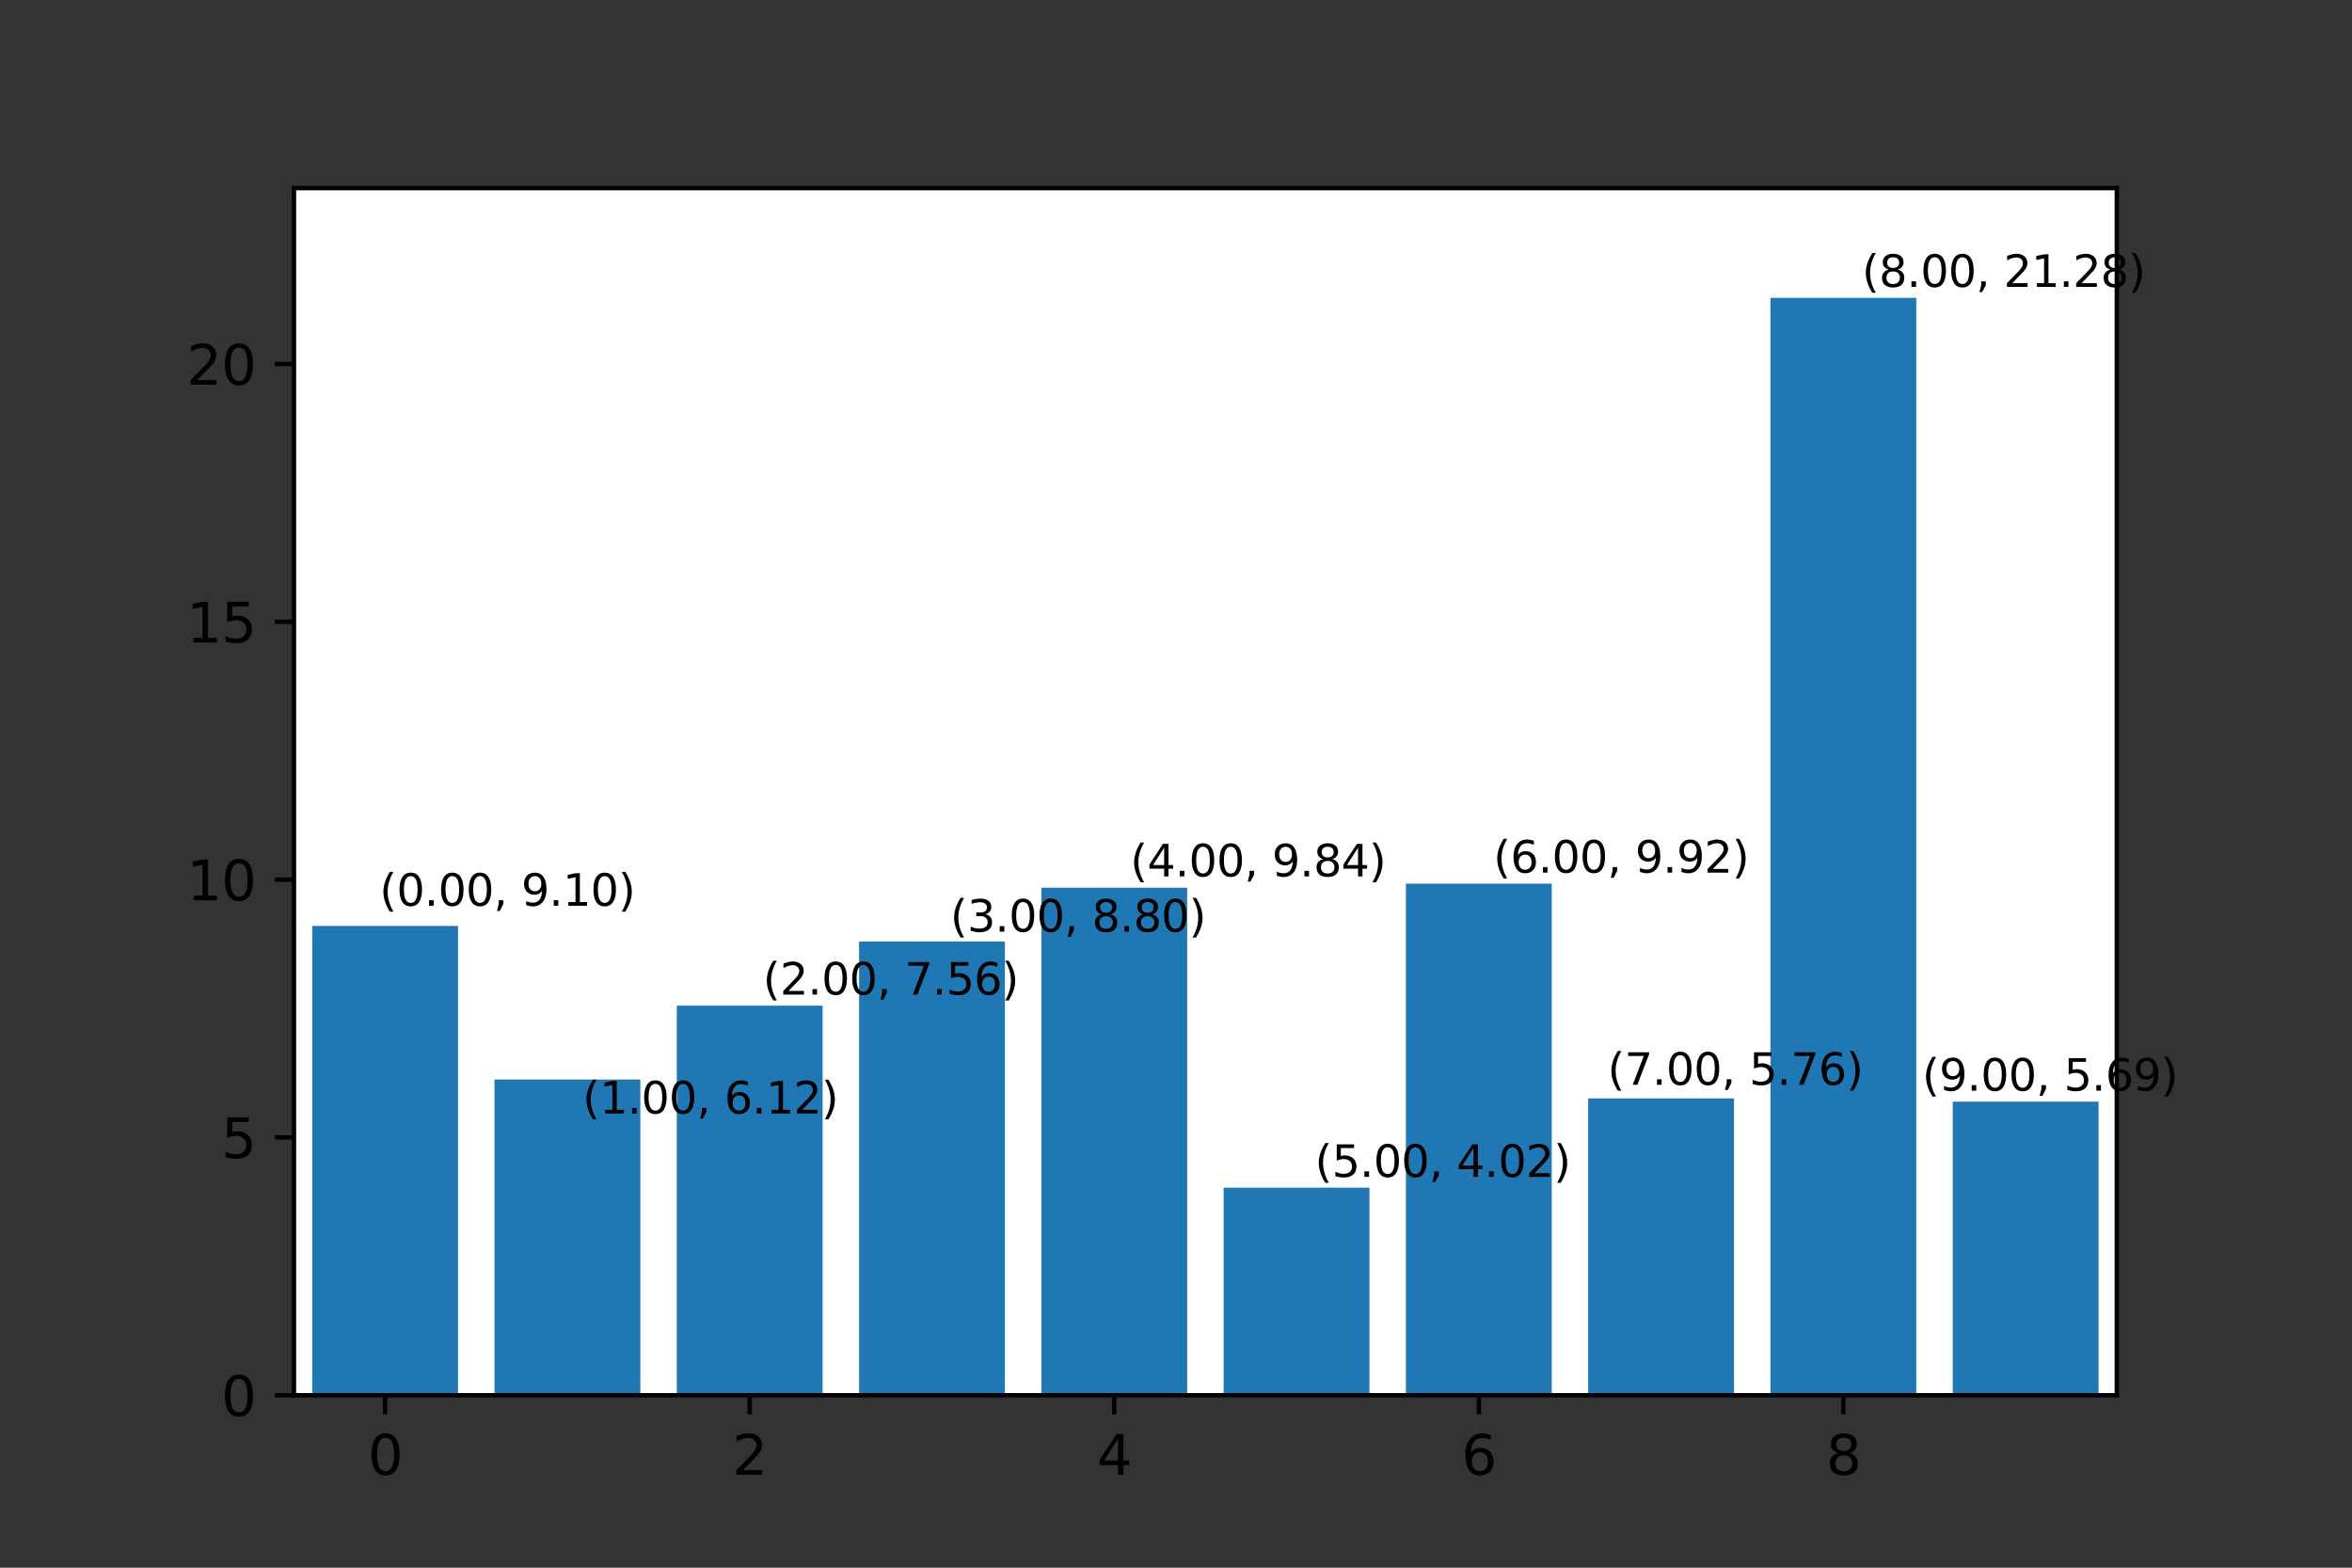 <?xml version="1.0" encoding="utf-8" standalone="no"?>
<!DOCTYPE svg PUBLIC "-//W3C//DTD SVG 1.1//EN"
  "http://www.w3.org/Graphics/SVG/1.1/DTD/svg11.dtd">
<svg xmlns:xlink="http://www.w3.org/1999/xlink" width="432pt" height="288pt" viewBox="0 0 432 288" xmlns="http://www.w3.org/2000/svg" version="1.1">
 <rect x="0" y="0" width="432" height="288" fill="#333333" stroke="none"/>
 <defs>
  <style type="text/css">*{stroke-linejoin: round; stroke-linecap: butt}</style>
 </defs>
 <g id="figure_1">
  <g id="patch_1">
   <path d="M 0 288 
L 432 288 
L 432 0 
L 0 0 
L 0 288 
z
" style="fill: none"/>
  </g>
  <g id="axes_1">
   <g id="patch_2">
    <path d="M 54 256.32 
L 388.8 256.32 
L 388.8 34.56 
L 54 34.56 
z
" style="fill: #ffffff"/>
   </g>
   <g id="patch_3">
    <path d="M 57.348 256.32 
L 84.132 256.32 
L 84.132 170.109 
L 57.348 170.109 
z
" clip-path="url(#p8b3dc129fd)" style="fill: #1f77b4"/>
   </g>
   <g id="patch_4">
    <path d="M 90.828 256.32 
L 117.612 256.32 
L 117.612 198.316 
L 90.828 198.316 
z
" clip-path="url(#p8b3dc129fd)" style="fill: #1f77b4"/>
   </g>
   <g id="patch_5">
    <path d="M 124.308 256.32 
L 151.092 256.32 
L 151.092 184.742 
L 124.308 184.742 
z
" clip-path="url(#p8b3dc129fd)" style="fill: #1f77b4"/>
   </g>
   <g id="patch_6">
    <path d="M 157.788 256.32 
L 184.572 256.32 
L 184.572 172.975 
L 157.788 172.975 
z
" clip-path="url(#p8b3dc129fd)" style="fill: #1f77b4"/>
   </g>
   <g id="patch_7">
    <path d="M 191.268 256.32 
L 218.052 256.32 
L 218.052 163.083 
L 191.268 163.083 
z
" clip-path="url(#p8b3dc129fd)" style="fill: #1f77b4"/>
   </g>
   <g id="patch_8">
    <path d="M 224.748 256.32 
L 251.532 256.32 
L 251.532 218.194 
L 224.748 218.194 
z
" clip-path="url(#p8b3dc129fd)" style="fill: #1f77b4"/>
   </g>
   <g id="patch_9">
    <path d="M 258.228 256.32 
L 285.012 256.32 
L 285.012 162.341 
L 258.228 162.341 
z
" clip-path="url(#p8b3dc129fd)" style="fill: #1f77b4"/>
   </g>
   <g id="patch_10">
    <path d="M 291.708 256.32 
L 318.492 256.32 
L 318.492 201.784 
L 291.708 201.784 
z
" clip-path="url(#p8b3dc129fd)" style="fill: #1f77b4"/>
   </g>
   <g id="patch_11">
    <path d="M 325.188 256.32 
L 351.972 256.32 
L 351.972 54.72 
L 325.188 54.72 
z
" clip-path="url(#p8b3dc129fd)" style="fill: #1f77b4"/>
   </g>
   <g id="patch_12">
    <path d="M 358.668 256.32 
L 385.452 256.32 
L 385.452 202.384 
L 358.668 202.384 
z
" clip-path="url(#p8b3dc129fd)" style="fill: #1f77b4"/>
   </g>
   <g id="matplotlib.axis_1">
    <g id="xtick_1">
     <g id="line2d_1">
      <defs>
       <path id="m1427dcdb1f" d="M 0 0 
L 0 3.5 
" style="stroke: #000000; stroke-width: 0.8"/>
      </defs>
      <g>
       <use xlink:href="#m1427dcdb1f" x="70.74" y="256.32" style="stroke: #000000; stroke-width: 0.8"/>
      </g>
     </g>
     <g id="text_1">
      <!-- 0 -->
      <g transform="translate(67.559 270.918) scale(0.1 -0.1)">
       <defs>
        <path id="DejaVuSans-30" d="M 2034 4250 
Q 1547 4250 1301 3770 
Q 1056 3291 1056 2328 
Q 1056 1369 1301 889 
Q 1547 409 2034 409 
Q 2525 409 2770 889 
Q 3016 1369 3016 2328 
Q 3016 3291 2770 3770 
Q 2525 4250 2034 4250 
z
M 2034 4750 
Q 2819 4750 3233 4129 
Q 3647 3509 3647 2328 
Q 3647 1150 3233 529 
Q 2819 -91 2034 -91 
Q 1250 -91 836 529 
Q 422 1150 422 2328 
Q 422 3509 836 4129 
Q 1250 4750 2034 4750 
z
" transform="scale(0.016)"/>
       </defs>
       <use xlink:href="#DejaVuSans-30"/>
      </g>
     </g>
    </g>
    <g id="xtick_2">
     <g id="line2d_2">
      <g>
       <use xlink:href="#m1427dcdb1f" x="137.7" y="256.32" style="stroke: #000000; stroke-width: 0.8"/>
      </g>
     </g>
     <g id="text_2">
      <!-- 2 -->
      <g transform="translate(134.519 270.918) scale(0.1 -0.1)">
       <defs>
        <path id="DejaVuSans-32" d="M 1228 531 
L 3431 531 
L 3431 0 
L 469 0 
L 469 531 
Q 828 903 1448 1529 
Q 2069 2156 2228 2338 
Q 2531 2678 2651 2914 
Q 2772 3150 2772 3378 
Q 2772 3750 2511 3984 
Q 2250 4219 1831 4219 
Q 1534 4219 1204 4116 
Q 875 4013 500 3803 
L 500 4441 
Q 881 4594 1212 4672 
Q 1544 4750 1819 4750 
Q 2544 4750 2975 4387 
Q 3406 4025 3406 3419 
Q 3406 3131 3298 2873 
Q 3191 2616 2906 2266 
Q 2828 2175 2409 1742 
Q 1991 1309 1228 531 
z
" transform="scale(0.016)"/>
       </defs>
       <use xlink:href="#DejaVuSans-32"/>
      </g>
     </g>
    </g>
    <g id="xtick_3">
     <g id="line2d_3">
      <g>
       <use xlink:href="#m1427dcdb1f" x="204.66" y="256.32" style="stroke: #000000; stroke-width: 0.8"/>
      </g>
     </g>
     <g id="text_3">
      <!-- 4 -->
      <g transform="translate(201.479 270.918) scale(0.1 -0.1)">
       <defs>
        <path id="DejaVuSans-34" d="M 2419 4116 
L 825 1625 
L 2419 1625 
L 2419 4116 
z
M 2253 4666 
L 3047 4666 
L 3047 1625 
L 3713 1625 
L 3713 1100 
L 3047 1100 
L 3047 0 
L 2419 0 
L 2419 1100 
L 313 1100 
L 313 1709 
L 2253 4666 
z
" transform="scale(0.016)"/>
       </defs>
       <use xlink:href="#DejaVuSans-34"/>
      </g>
     </g>
    </g>
    <g id="xtick_4">
     <g id="line2d_4">
      <g>
       <use xlink:href="#m1427dcdb1f" x="271.62" y="256.32" style="stroke: #000000; stroke-width: 0.8"/>
      </g>
     </g>
     <g id="text_4">
      <!-- 6 -->
      <g transform="translate(268.439 270.918) scale(0.1 -0.1)">
       <defs>
        <path id="DejaVuSans-36" d="M 2113 2584 
Q 1688 2584 1439 2293 
Q 1191 2003 1191 1497 
Q 1191 994 1439 701 
Q 1688 409 2113 409 
Q 2538 409 2786 701 
Q 3034 994 3034 1497 
Q 3034 2003 2786 2293 
Q 2538 2584 2113 2584 
z
M 3366 4563 
L 3366 3988 
Q 3128 4100 2886 4159 
Q 2644 4219 2406 4219 
Q 1781 4219 1451 3797 
Q 1122 3375 1075 2522 
Q 1259 2794 1537 2939 
Q 1816 3084 2150 3084 
Q 2853 3084 3261 2657 
Q 3669 2231 3669 1497 
Q 3669 778 3244 343 
Q 2819 -91 2113 -91 
Q 1303 -91 875 529 
Q 447 1150 447 2328 
Q 447 3434 972 4092 
Q 1497 4750 2381 4750 
Q 2619 4750 2861 4703 
Q 3103 4656 3366 4563 
z
" transform="scale(0.016)"/>
       </defs>
       <use xlink:href="#DejaVuSans-36"/>
      </g>
     </g>
    </g>
    <g id="xtick_5">
     <g id="line2d_5">
      <g>
       <use xlink:href="#m1427dcdb1f" x="338.58" y="256.32" style="stroke: #000000; stroke-width: 0.8"/>
      </g>
     </g>
     <g id="text_5">
      <!-- 8 -->
      <g transform="translate(335.399 270.918) scale(0.1 -0.1)">
       <defs>
        <path id="DejaVuSans-38" d="M 2034 2216 
Q 1584 2216 1326 1975 
Q 1069 1734 1069 1313 
Q 1069 891 1326 650 
Q 1584 409 2034 409 
Q 2484 409 2743 651 
Q 3003 894 3003 1313 
Q 3003 1734 2745 1975 
Q 2488 2216 2034 2216 
z
M 1403 2484 
Q 997 2584 770 2862 
Q 544 3141 544 3541 
Q 544 4100 942 4425 
Q 1341 4750 2034 4750 
Q 2731 4750 3128 4425 
Q 3525 4100 3525 3541 
Q 3525 3141 3298 2862 
Q 3072 2584 2669 2484 
Q 3125 2378 3379 2068 
Q 3634 1759 3634 1313 
Q 3634 634 3220 271 
Q 2806 -91 2034 -91 
Q 1263 -91 848 271 
Q 434 634 434 1313 
Q 434 1759 690 2068 
Q 947 2378 1403 2484 
z
M 1172 3481 
Q 1172 3119 1398 2916 
Q 1625 2713 2034 2713 
Q 2441 2713 2670 2916 
Q 2900 3119 2900 3481 
Q 2900 3844 2670 4047 
Q 2441 4250 2034 4250 
Q 1625 4250 1398 4047 
Q 1172 3844 1172 3481 
z
" transform="scale(0.016)"/>
       </defs>
       <use xlink:href="#DejaVuSans-38"/>
      </g>
     </g>
    </g>
   </g>
   <g id="matplotlib.axis_2">
    <g id="ytick_1">
     <g id="line2d_6">
      <defs>
       <path id="md627bda5cd" d="M 0 0 
L -3.5 0 
" style="stroke: #000000; stroke-width: 0.8"/>
      </defs>
      <g>
       <use xlink:href="#md627bda5cd" x="54" y="256.32" style="stroke: #000000; stroke-width: 0.8"/>
      </g>
     </g>
     <g id="text_6">
      <!-- 0 -->
      <g transform="translate(40.638 260.119) scale(0.1 -0.1)">
       <use xlink:href="#DejaVuSans-30"/>
      </g>
     </g>
    </g>
    <g id="ytick_2">
     <g id="line2d_7">
      <g>
       <use xlink:href="#md627bda5cd" x="54" y="208.957" style="stroke: #000000; stroke-width: 0.8"/>
      </g>
     </g>
     <g id="text_7">
      <!-- 5 -->
      <g transform="translate(40.638 212.756) scale(0.1 -0.1)">
       <defs>
        <path id="DejaVuSans-35" d="M 691 4666 
L 3169 4666 
L 3169 4134 
L 1269 4134 
L 1269 2991 
Q 1406 3038 1543 3061 
Q 1681 3084 1819 3084 
Q 2600 3084 3056 2656 
Q 3513 2228 3513 1497 
Q 3513 744 3044 326 
Q 2575 -91 1722 -91 
Q 1428 -91 1123 -41 
Q 819 9 494 109 
L 494 744 
Q 775 591 1075 516 
Q 1375 441 1709 441 
Q 2250 441 2565 725 
Q 2881 1009 2881 1497 
Q 2881 1984 2565 2268 
Q 2250 2553 1709 2553 
Q 1456 2553 1204 2497 
Q 953 2441 691 2322 
L 691 4666 
z
" transform="scale(0.016)"/>
       </defs>
       <use xlink:href="#DejaVuSans-35"/>
      </g>
     </g>
    </g>
    <g id="ytick_3">
     <g id="line2d_8">
      <g>
       <use xlink:href="#md627bda5cd" x="54" y="161.594" style="stroke: #000000; stroke-width: 0.8"/>
      </g>
     </g>
     <g id="text_8">
      <!-- 10 -->
      <g transform="translate(34.275 165.393) scale(0.1 -0.1)">
       <defs>
        <path id="DejaVuSans-31" d="M 794 531 
L 1825 531 
L 1825 4091 
L 703 3866 
L 703 4441 
L 1819 4666 
L 2450 4666 
L 2450 531 
L 3481 531 
L 3481 0 
L 794 0 
L 794 531 
z
" transform="scale(0.016)"/>
       </defs>
       <use xlink:href="#DejaVuSans-31"/>
       <use xlink:href="#DejaVuSans-30" x="63.623"/>
      </g>
     </g>
    </g>
    <g id="ytick_4">
     <g id="line2d_9">
      <g>
       <use xlink:href="#md627bda5cd" x="54" y="114.231" style="stroke: #000000; stroke-width: 0.8"/>
      </g>
     </g>
     <g id="text_9">
      <!-- 15 -->
      <g transform="translate(34.275 118.03) scale(0.1 -0.1)">
       <use xlink:href="#DejaVuSans-31"/>
       <use xlink:href="#DejaVuSans-35" x="63.623"/>
      </g>
     </g>
    </g>
    <g id="ytick_5">
     <g id="line2d_10">
      <g>
       <use xlink:href="#md627bda5cd" x="54" y="66.868" style="stroke: #000000; stroke-width: 0.8"/>
      </g>
     </g>
     <g id="text_10">
      <!-- 20 -->
      <g transform="translate(34.275 70.668) scale(0.1 -0.1)">
       <use xlink:href="#DejaVuSans-32"/>
       <use xlink:href="#DejaVuSans-30" x="63.623"/>
      </g>
     </g>
    </g>
   </g>
   <g id="patch_13">
    <path d="M 54 256.32 
L 54 34.56 
" style="fill: none; stroke: #000000; stroke-width: 0.8; stroke-linejoin: miter; stroke-linecap: square"/>
   </g>
   <g id="patch_14">
    <path d="M 388.8 256.32 
L 388.8 34.56 
" style="fill: none; stroke: #000000; stroke-width: 0.8; stroke-linejoin: miter; stroke-linecap: square"/>
   </g>
   <g id="patch_15">
    <path d="M 54 256.32 
L 388.8 256.32 
" style="fill: none; stroke: #000000; stroke-width: 0.8; stroke-linejoin: miter; stroke-linecap: square"/>
   </g>
   <g id="patch_16">
    <path d="M 54 34.56 
L 388.8 34.56 
" style="fill: none; stroke: #000000; stroke-width: 0.8; stroke-linejoin: miter; stroke-linecap: square"/>
   </g>
   <g id="text_11">
    <!-- (0.00, 9.10) -->
    <g transform="translate(69.719 166.393) scale(0.08 -0.08)">
     <defs>
      <path id="DejaVuSans-28" d="M 1984 4856 
Q 1566 4138 1362 3434 
Q 1159 2731 1159 2009 
Q 1159 1288 1364 580 
Q 1569 -128 1984 -844 
L 1484 -844 
Q 1016 -109 783 600 
Q 550 1309 550 2009 
Q 550 2706 781 3412 
Q 1013 4119 1484 4856 
L 1984 4856 
z
" transform="scale(0.016)"/>
      <path id="DejaVuSans-2e" d="M 684 794 
L 1344 794 
L 1344 0 
L 684 0 
L 684 794 
z
" transform="scale(0.016)"/>
      <path id="DejaVuSans-2c" d="M 750 794 
L 1409 794 
L 1409 256 
L 897 -744 
L 494 -744 
L 750 256 
L 750 794 
z
" transform="scale(0.016)"/>
      <path id="DejaVuSans-20" transform="scale(0.016)"/>
      <path id="DejaVuSans-39" d="M 703 97 
L 703 672 
Q 941 559 1184 500 
Q 1428 441 1663 441 
Q 2288 441 2617 861 
Q 2947 1281 2994 2138 
Q 2813 1869 2534 1725 
Q 2256 1581 1919 1581 
Q 1219 1581 811 2004 
Q 403 2428 403 3163 
Q 403 3881 828 4315 
Q 1253 4750 1959 4750 
Q 2769 4750 3195 4129 
Q 3622 3509 3622 2328 
Q 3622 1225 3098 567 
Q 2575 -91 1691 -91 
Q 1453 -91 1209 -44 
Q 966 3 703 97 
z
M 1959 2075 
Q 2384 2075 2632 2365 
Q 2881 2656 2881 3163 
Q 2881 3666 2632 3958 
Q 2384 4250 1959 4250 
Q 1534 4250 1286 3958 
Q 1038 3666 1038 3163 
Q 1038 2656 1286 2365 
Q 1534 2075 1959 2075 
z
" transform="scale(0.016)"/>
      <path id="DejaVuSans-29" d="M 513 4856 
L 1013 4856 
Q 1481 4119 1714 3412 
Q 1947 2706 1947 2009 
Q 1947 1309 1714 600 
Q 1481 -109 1013 -844 
L 513 -844 
Q 928 -128 1133 580 
Q 1338 1288 1338 2009 
Q 1338 2731 1133 3434 
Q 928 4138 513 4856 
z
" transform="scale(0.016)"/>
     </defs>
     <use xlink:href="#DejaVuSans-28"/>
     <use xlink:href="#DejaVuSans-30" x="39.014"/>
     <use xlink:href="#DejaVuSans-2e" x="102.637"/>
     <use xlink:href="#DejaVuSans-30" x="134.424"/>
     <use xlink:href="#DejaVuSans-30" x="198.047"/>
     <use xlink:href="#DejaVuSans-2c" x="261.67"/>
     <use xlink:href="#DejaVuSans-20" x="293.457"/>
     <use xlink:href="#DejaVuSans-39" x="325.244"/>
     <use xlink:href="#DejaVuSans-2e" x="388.867"/>
     <use xlink:href="#DejaVuSans-31" x="420.654"/>
     <use xlink:href="#DejaVuSans-30" x="484.277"/>
     <use xlink:href="#DejaVuSans-29" x="547.9"/>
    </g>
   </g>
   <g id="text_12">
    <!-- (1.00, 6.12) -->
    <g transform="translate(107.02 204.557) scale(0.08 -0.08)">
     <use xlink:href="#DejaVuSans-28"/>
     <use xlink:href="#DejaVuSans-31" x="39.014"/>
     <use xlink:href="#DejaVuSans-2e" x="102.637"/>
     <use xlink:href="#DejaVuSans-30" x="134.424"/>
     <use xlink:href="#DejaVuSans-30" x="198.047"/>
     <use xlink:href="#DejaVuSans-2c" x="261.67"/>
     <use xlink:href="#DejaVuSans-20" x="293.457"/>
     <use xlink:href="#DejaVuSans-36" x="325.244"/>
     <use xlink:href="#DejaVuSans-2e" x="388.867"/>
     <use xlink:href="#DejaVuSans-31" x="420.654"/>
     <use xlink:href="#DejaVuSans-32" x="484.277"/>
     <use xlink:href="#DejaVuSans-29" x="547.9"/>
    </g>
   </g>
   <g id="text_13">
    <!-- (2.00, 7.56) -->
    <g transform="translate(140.141 182.714) scale(0.08 -0.08)">
     <defs>
      <path id="DejaVuSans-37" d="M 525 4666 
L 3525 4666 
L 3525 4397 
L 1831 0 
L 1172 0 
L 2766 4134 
L 525 4134 
L 525 4666 
z
" transform="scale(0.016)"/>
     </defs>
     <use xlink:href="#DejaVuSans-28"/>
     <use xlink:href="#DejaVuSans-32" x="39.014"/>
     <use xlink:href="#DejaVuSans-2e" x="102.637"/>
     <use xlink:href="#DejaVuSans-30" x="134.424"/>
     <use xlink:href="#DejaVuSans-30" x="198.047"/>
     <use xlink:href="#DejaVuSans-2c" x="261.67"/>
     <use xlink:href="#DejaVuSans-20" x="293.457"/>
     <use xlink:href="#DejaVuSans-37" x="325.244"/>
     <use xlink:href="#DejaVuSans-2e" x="388.867"/>
     <use xlink:href="#DejaVuSans-35" x="420.654"/>
     <use xlink:href="#DejaVuSans-36" x="484.277"/>
     <use xlink:href="#DejaVuSans-29" x="547.9"/>
    </g>
   </g>
   <g id="text_14">
    <!-- (3.00, 8.80) -->
    <g transform="translate(174.54 171.155) scale(0.08 -0.08)">
     <defs>
      <path id="DejaVuSans-33" d="M 2597 2516 
Q 3050 2419 3304 2112 
Q 3559 1806 3559 1356 
Q 3559 666 3084 287 
Q 2609 -91 1734 -91 
Q 1441 -91 1130 -33 
Q 819 25 488 141 
L 488 750 
Q 750 597 1062 519 
Q 1375 441 1716 441 
Q 2309 441 2620 675 
Q 2931 909 2931 1356 
Q 2931 1769 2642 2001 
Q 2353 2234 1838 2234 
L 1294 2234 
L 1294 2753 
L 1863 2753 
Q 2328 2753 2575 2939 
Q 2822 3125 2822 3475 
Q 2822 3834 2567 4026 
Q 2313 4219 1838 4219 
Q 1578 4219 1281 4162 
Q 984 4106 628 3988 
L 628 4550 
Q 988 4650 1302 4700 
Q 1616 4750 1894 4750 
Q 2613 4750 3031 4423 
Q 3450 4097 3450 3541 
Q 3450 3153 3228 2886 
Q 3006 2619 2597 2516 
z
" transform="scale(0.016)"/>
     </defs>
     <use xlink:href="#DejaVuSans-28"/>
     <use xlink:href="#DejaVuSans-33" x="39.014"/>
     <use xlink:href="#DejaVuSans-2e" x="102.637"/>
     <use xlink:href="#DejaVuSans-30" x="134.424"/>
     <use xlink:href="#DejaVuSans-30" x="198.047"/>
     <use xlink:href="#DejaVuSans-2c" x="261.67"/>
     <use xlink:href="#DejaVuSans-20" x="293.457"/>
     <use xlink:href="#DejaVuSans-38" x="325.244"/>
     <use xlink:href="#DejaVuSans-2e" x="388.867"/>
     <use xlink:href="#DejaVuSans-38" x="420.654"/>
     <use xlink:href="#DejaVuSans-30" x="484.277"/>
     <use xlink:href="#DejaVuSans-29" x="547.9"/>
    </g>
   </g>
   <g id="text_15">
    <!-- (4.00, 9.84) -->
    <g transform="translate(207.604 160.998) scale(0.08 -0.08)">
     <use xlink:href="#DejaVuSans-28"/>
     <use xlink:href="#DejaVuSans-34" x="39.014"/>
     <use xlink:href="#DejaVuSans-2e" x="102.637"/>
     <use xlink:href="#DejaVuSans-30" x="134.424"/>
     <use xlink:href="#DejaVuSans-30" x="198.047"/>
     <use xlink:href="#DejaVuSans-2c" x="261.67"/>
     <use xlink:href="#DejaVuSans-20" x="293.457"/>
     <use xlink:href="#DejaVuSans-39" x="325.244"/>
     <use xlink:href="#DejaVuSans-2e" x="388.867"/>
     <use xlink:href="#DejaVuSans-38" x="420.654"/>
     <use xlink:href="#DejaVuSans-34" x="484.277"/>
     <use xlink:href="#DejaVuSans-29" x="547.9"/>
    </g>
   </g>
   <g id="text_16">
    <!-- (5.00, 4.02) -->
    <g transform="translate(241.525 216.204) scale(0.08 -0.08)">
     <use xlink:href="#DejaVuSans-28"/>
     <use xlink:href="#DejaVuSans-35" x="39.014"/>
     <use xlink:href="#DejaVuSans-2e" x="102.637"/>
     <use xlink:href="#DejaVuSans-30" x="134.424"/>
     <use xlink:href="#DejaVuSans-30" x="198.047"/>
     <use xlink:href="#DejaVuSans-2c" x="261.67"/>
     <use xlink:href="#DejaVuSans-20" x="293.457"/>
     <use xlink:href="#DejaVuSans-34" x="325.244"/>
     <use xlink:href="#DejaVuSans-2e" x="388.867"/>
     <use xlink:href="#DejaVuSans-30" x="420.654"/>
     <use xlink:href="#DejaVuSans-32" x="484.277"/>
     <use xlink:href="#DejaVuSans-29" x="547.9"/>
    </g>
   </g>
   <g id="text_17">
    <!-- (6.00, 9.92) -->
    <g transform="translate(274.298 160.309) scale(0.08 -0.08)">
     <use xlink:href="#DejaVuSans-28"/>
     <use xlink:href="#DejaVuSans-36" x="39.014"/>
     <use xlink:href="#DejaVuSans-2e" x="102.637"/>
     <use xlink:href="#DejaVuSans-30" x="134.424"/>
     <use xlink:href="#DejaVuSans-30" x="198.047"/>
     <use xlink:href="#DejaVuSans-2c" x="261.67"/>
     <use xlink:href="#DejaVuSans-20" x="293.457"/>
     <use xlink:href="#DejaVuSans-39" x="325.244"/>
     <use xlink:href="#DejaVuSans-2e" x="388.867"/>
     <use xlink:href="#DejaVuSans-39" x="420.654"/>
     <use xlink:href="#DejaVuSans-32" x="484.277"/>
     <use xlink:href="#DejaVuSans-29" x="547.9"/>
    </g>
   </g>
   <g id="text_18">
    <!-- (7.00, 5.76) -->
    <g transform="translate(295.264 199.288) scale(0.08 -0.08)">
     <use xlink:href="#DejaVuSans-28"/>
     <use xlink:href="#DejaVuSans-37" x="39.014"/>
     <use xlink:href="#DejaVuSans-2e" x="102.637"/>
     <use xlink:href="#DejaVuSans-30" x="134.424"/>
     <use xlink:href="#DejaVuSans-30" x="198.047"/>
     <use xlink:href="#DejaVuSans-2c" x="261.67"/>
     <use xlink:href="#DejaVuSans-20" x="293.457"/>
     <use xlink:href="#DejaVuSans-35" x="325.244"/>
     <use xlink:href="#DejaVuSans-2e" x="388.867"/>
     <use xlink:href="#DejaVuSans-37" x="420.654"/>
     <use xlink:href="#DejaVuSans-36" x="484.277"/>
     <use xlink:href="#DejaVuSans-29" x="547.9"/>
    </g>
   </g>
   <g id="text_19">
    <!-- (8.00, 21.28) -->
    <g transform="translate(341.999 52.701) scale(0.08 -0.08)">
     <use xlink:href="#DejaVuSans-28"/>
     <use xlink:href="#DejaVuSans-38" x="39.014"/>
     <use xlink:href="#DejaVuSans-2e" x="102.637"/>
     <use xlink:href="#DejaVuSans-30" x="134.424"/>
     <use xlink:href="#DejaVuSans-30" x="198.047"/>
     <use xlink:href="#DejaVuSans-2c" x="261.67"/>
     <use xlink:href="#DejaVuSans-20" x="293.457"/>
     <use xlink:href="#DejaVuSans-32" x="325.244"/>
     <use xlink:href="#DejaVuSans-31" x="388.867"/>
     <use xlink:href="#DejaVuSans-2e" x="452.49"/>
     <use xlink:href="#DejaVuSans-32" x="484.277"/>
     <use xlink:href="#DejaVuSans-38" x="547.9"/>
     <use xlink:href="#DejaVuSans-29" x="611.523"/>
    </g>
   </g>
   <g id="text_20">
    <!-- (9.00, 5.69) -->
    <g transform="translate(353.059 200.365) scale(0.08 -0.08)">
     <use xlink:href="#DejaVuSans-28"/>
     <use xlink:href="#DejaVuSans-39" x="39.014"/>
     <use xlink:href="#DejaVuSans-2e" x="102.637"/>
     <use xlink:href="#DejaVuSans-30" x="134.424"/>
     <use xlink:href="#DejaVuSans-30" x="198.047"/>
     <use xlink:href="#DejaVuSans-2c" x="261.67"/>
     <use xlink:href="#DejaVuSans-20" x="293.457"/>
     <use xlink:href="#DejaVuSans-35" x="325.244"/>
     <use xlink:href="#DejaVuSans-2e" x="388.867"/>
     <use xlink:href="#DejaVuSans-36" x="420.654"/>
     <use xlink:href="#DejaVuSans-39" x="484.277"/>
     <use xlink:href="#DejaVuSans-29" x="547.9"/>
    </g>
   </g>
   <g id="legend_1"/>
  </g>
 </g>
 <defs>
  <clipPath id="p8b3dc129fd">
   <rect x="54" y="34.56" width="334.8" height="221.76"/>
  </clipPath>
 </defs>
</svg>
